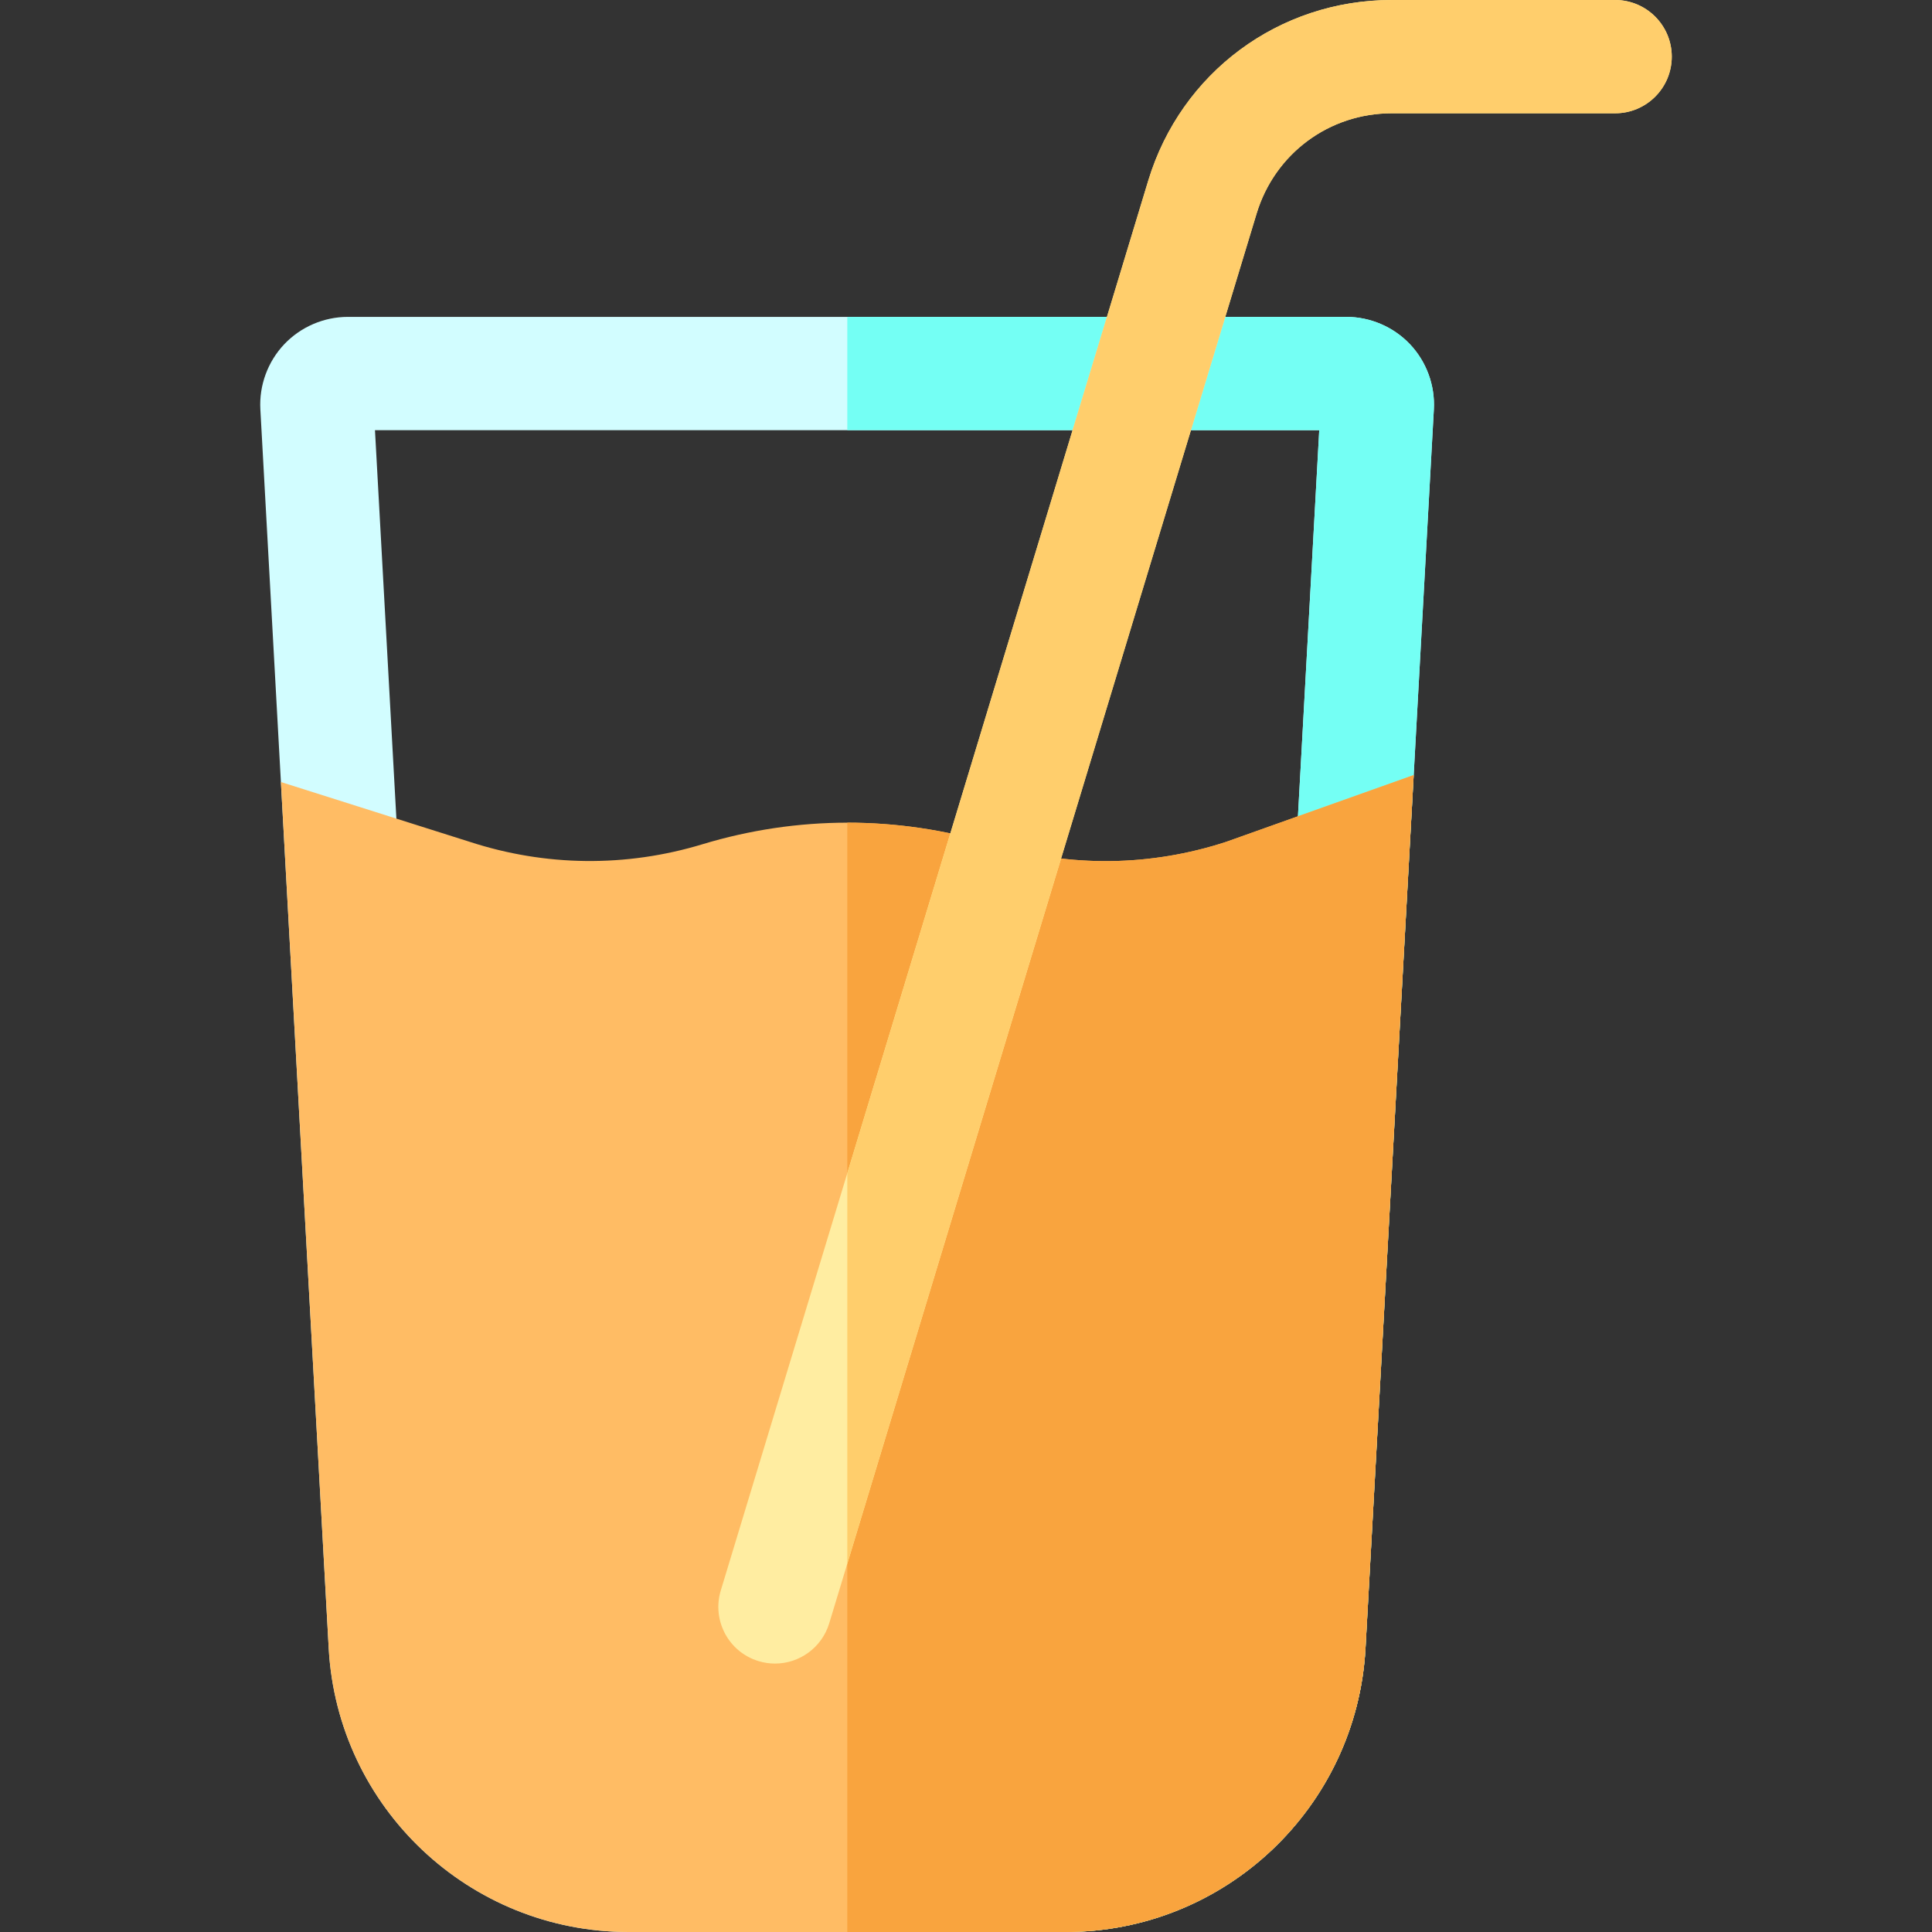 <?xml version="1.0" encoding="iso-8859-1"?>
<!-- Generator: Adobe Illustrator 19.0.0, SVG Export Plug-In . SVG Version: 6.00 Build 0)  -->
<svg version="1.1" id="Capa_1" xmlns="http://www.w3.org/2000/svg" xmlns:xlink="http://www.w3.org/1999/xlink" x="0px" y="0px"
	 viewBox="0 0 512 512" style="enable-background:new 0 0 512 512;" xml:space="preserve">
<rect x="0" y="0" width="512" height="512" fill="#333333" stroke="none"/>
<path style="fill:#D2FDFF;" d="M373.662,91.233c-4.374-4.614-10.518-7.256-16.874-7.256H92.196c-6.355,0-12.5,2.642-16.874,7.256
	c-4.374,4.624-6.675,10.909-6.325,17.254l5.444,98.759l12.67,229.564c2.322,42.164,37.22,75.19,79.454,75.19h115.853
	c42.234,0,77.132-33.026,79.454-75.19l12.77-231.405l5.344-96.918C380.337,102.142,378.035,95.857,373.662,91.233z M343.968,216.323
	l-12.07,218.835c-1.451,26.251-23.179,46.818-49.48,46.818H166.566c-26.301,0-48.028-20.566-49.48-46.818l-12.04-218.215
	l-5.675-102.942h250.24L343.968,216.323z"/>
<path style="fill:#74FFF4;" d="M379.987,108.487l-5.344,96.918l-12.77,231.405c-2.322,42.164-37.22,75.19-79.454,75.19h-57.876
	v-30.024h57.876c26.301,0,48.028-20.566,49.48-46.818l12.07-218.835l5.645-102.322h-125.07V83.977h132.246
	c6.355,0,12.5,2.642,16.874,7.256C378.035,95.857,380.337,102.142,379.987,108.487z"/>
<path style="fill:#FFBC64;" d="M374.642,205.404l-12.77,231.405c-2.322,42.164-37.22,75.19-79.454,75.19H166.566
	c-42.234,0-77.132-33.026-79.454-75.19l-12.67-229.564l30.605,9.698l19.355,6.125c20.126,6.575,41.473,6.815,61.739,0.671
	c12.56-3.803,25.48-5.715,38.401-5.725c12.88,0,25.771,1.872,38.291,5.635l0.641,0.19c20.176,6.065,41.423,5.805,61.449-0.731
	l19.045-6.785L374.642,205.404z"/>
<path style="fill:#F9A43E;" d="M374.642,205.404l-12.77,231.405c-2.322,42.164-37.22,75.19-79.454,75.19h-57.876V218.015
	c12.88,0,25.771,1.872,38.291,5.635l0.641,0.19c20.176,6.065,41.423,5.805,61.449-0.731l19.045-6.785L374.642,205.404z"/>
<path style="fill:#FFEDA1;" d="M443.037,15.012c0,8.297-6.725,15.012-15.012,15.012h-59.197c-16.583,0-30.965,10.669-35.799,26.531
	L224.542,414.392l-4.794,15.813c-1.972,6.475-7.926,10.659-14.362,10.659c-1.441,0-2.912-0.21-4.363-0.651
	c-7.936-2.402-12.41-10.789-10.008-18.725l33.527-110.579l79.764-263.071C313.003,19.225,338.934,0,368.828,0h59.197
	C436.312,0,443.037,6.725,443.037,15.012z"/>
<path style="fill:#FFCE6C;" d="M443.037,15.012c0,8.297-6.725,15.012-15.012,15.012h-59.197c-16.583,0-30.965,10.669-35.799,26.531
	L224.542,414.392V310.909l79.764-263.071C313.003,19.225,338.934,0,368.828,0h59.197C436.312,0,443.037,6.725,443.037,15.012z"/>
<g>
</g>
<g>
</g>
<g>
</g>
<g>
</g>
<g>
</g>
<g>
</g>
<g>
</g>
<g>
</g>
<g>
</g>
<g>
</g>
<g>
</g>
<g>
</g>
<g>
</g>
<g>
</g>
<g>
</g>
</svg>
